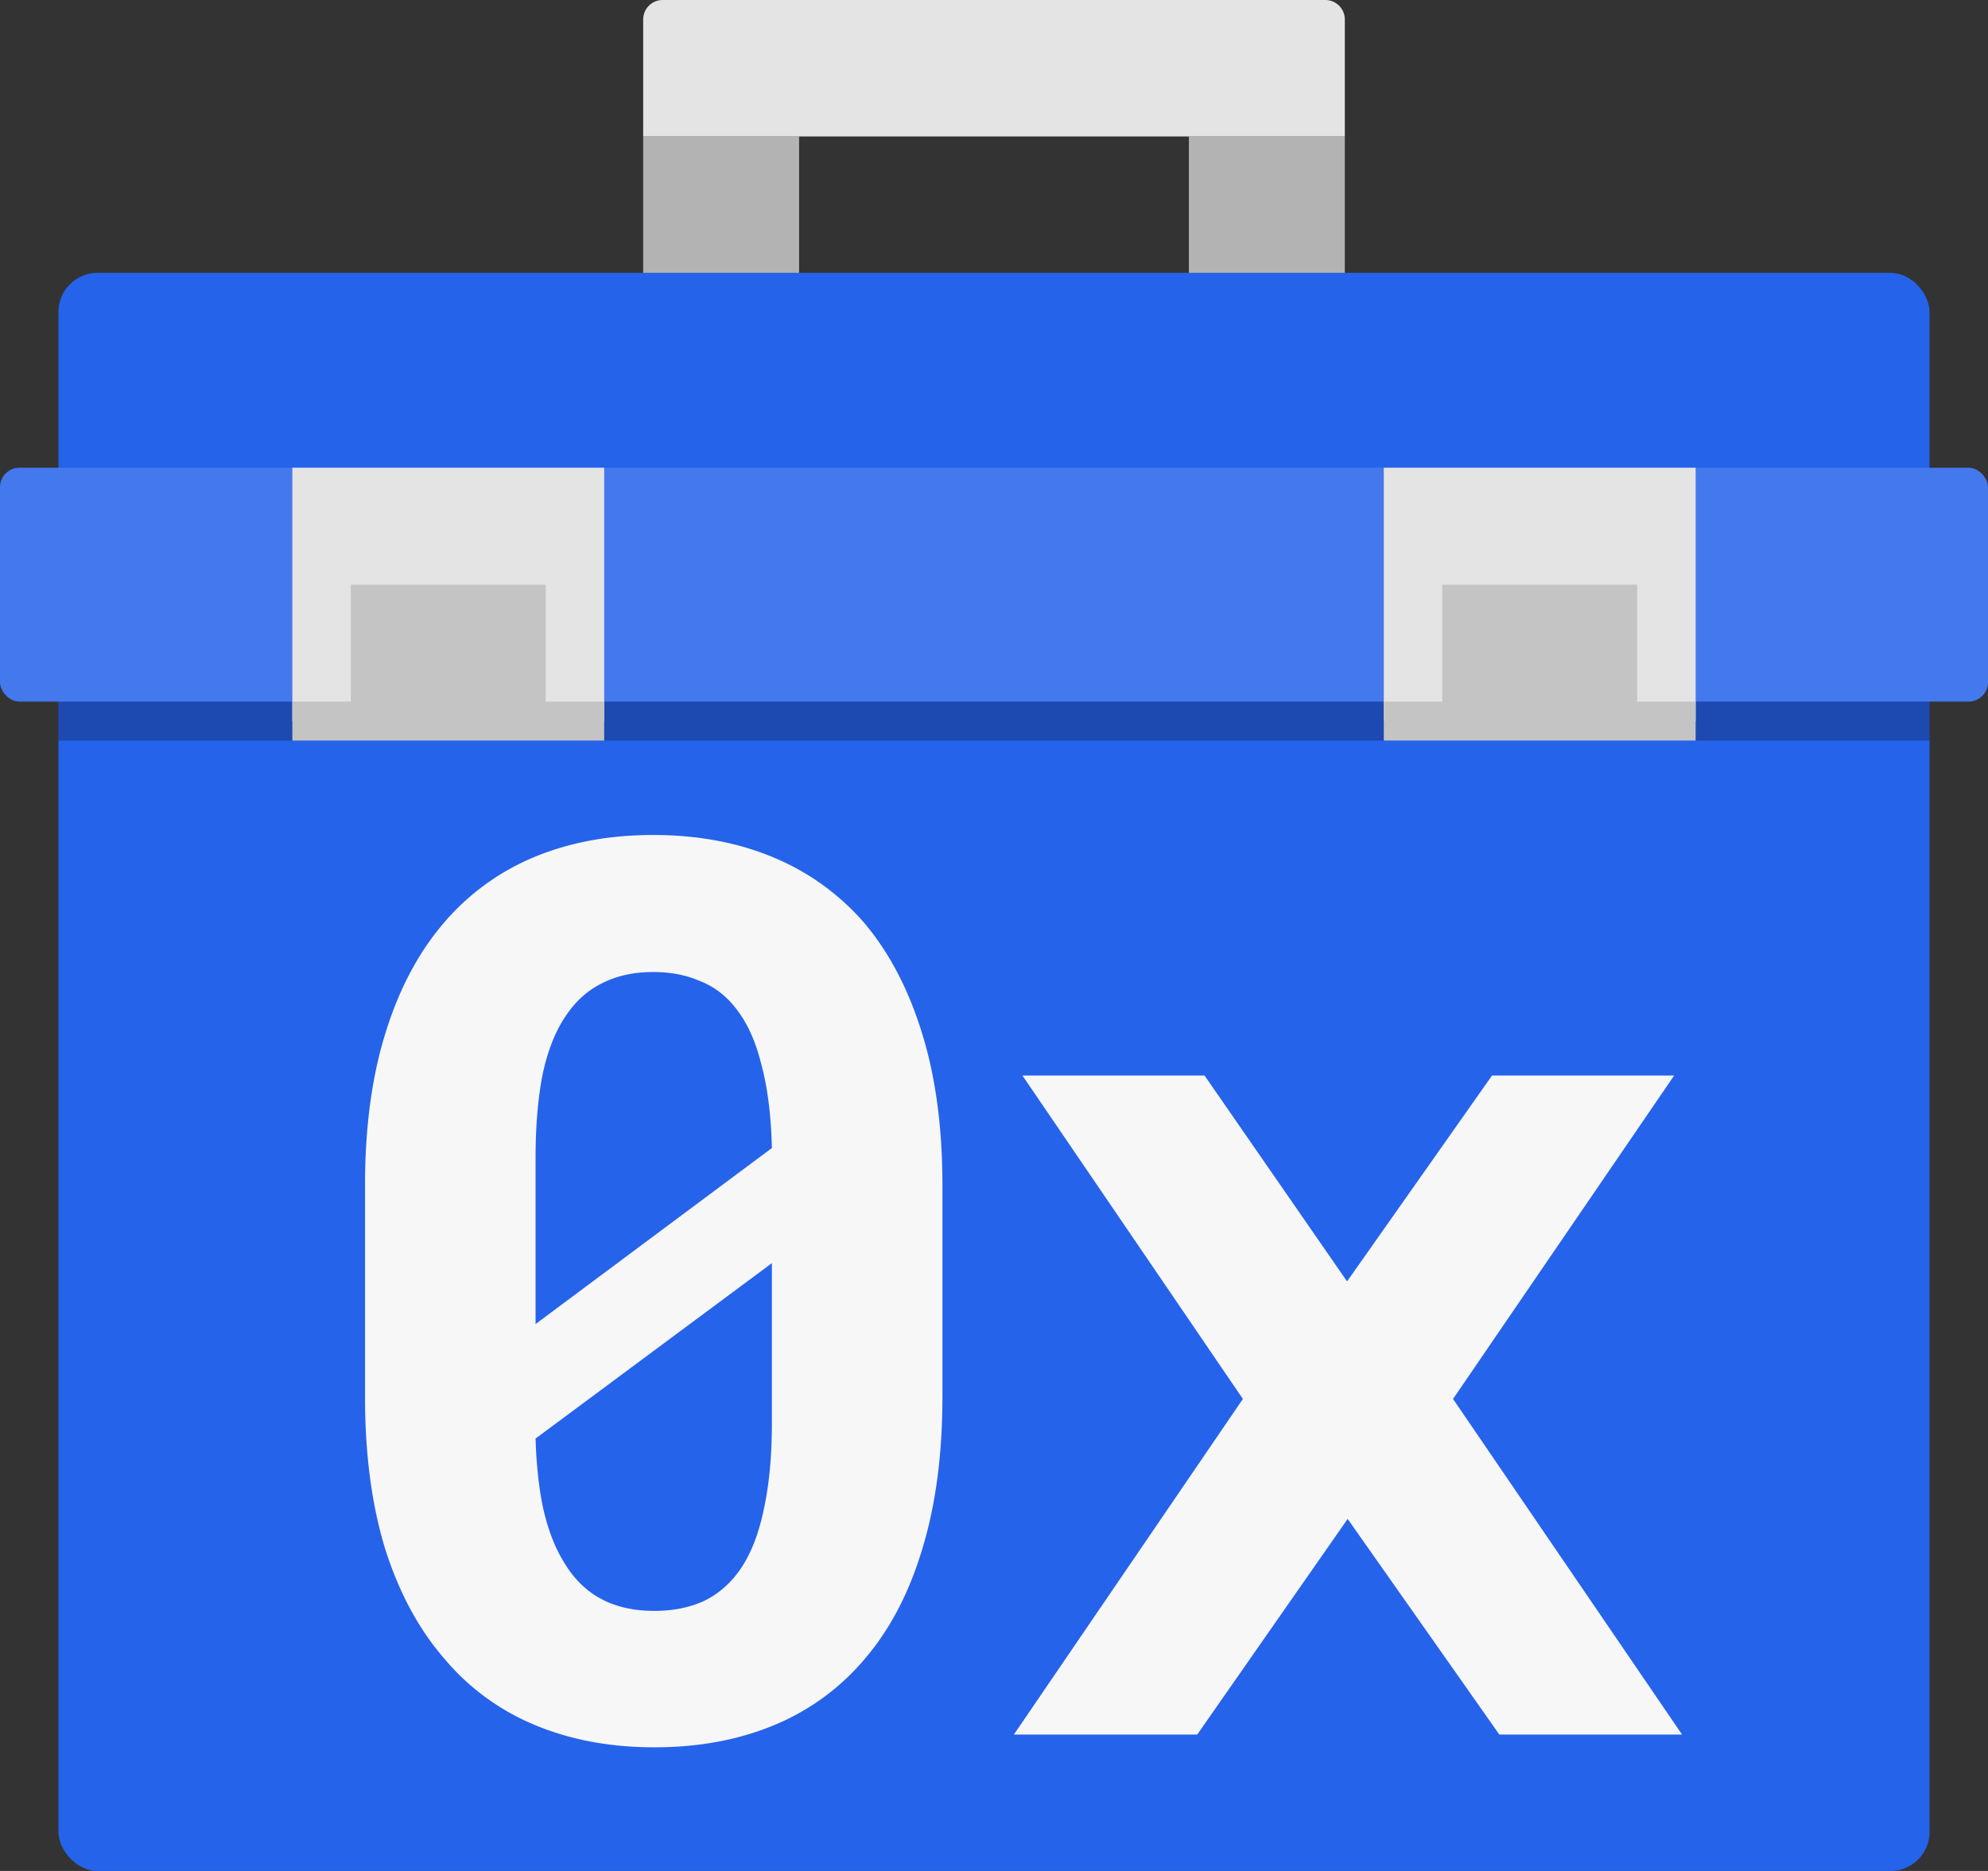 <svg fill="none" xmlns="http://www.w3.org/2000/svg" viewBox="0 0 102 96"><rect x="0" y="0" width="102" height="96" fill="#333333" stroke="none"/><rect x="3" y="14" width="96" height="82" rx="2" fill="#2563EB"/><rect y="24" width="102" height="12" rx="1" fill="#4479EE"/><path fill="#000" fill-opacity=".25" d="M3 36h96v2H3z"/><path fill="#E4E4E4" d="M71 24h16v13H71z"/><path fill="#C4C4C4" d="M71 36h16v2H71zM74 30h10v6H74z"/><path fill="#E4E4E4" d="M15 24h16v13H15z"/><path fill="#C4C4C4" d="M15 36h16v2H15zM18 30h10v6H18z"/><path fill="#B3B3B3" d="M33 7h8v7h-8zM61 7h8v7h-8z"/><path d="M48.354 71.688V60.812c0-2.937-.344-5.52-1.032-7.75-.687-2.25-1.666-4.135-2.937-5.656A12.492 12.492 0 0 0 39.697 44c-1.833-.77-3.895-1.156-6.187-1.156-2.27 0-4.323.385-6.156 1.156a12.278 12.278 0 0 0-4.625 3.406c-1.292 1.521-2.281 3.407-2.969 5.657-.688 2.229-1.031 4.812-1.031 7.75v10.874c0 2.938.344 5.532 1.031 7.782.708 2.229 1.708 4.094 3 5.594a12.086 12.086 0 0 0 4.656 3.437c1.834.77 3.886 1.156 6.156 1.156 2.292 0 4.355-.385 6.188-1.156a12.086 12.086 0 0 0 4.656-3.438c1.271-1.5 2.24-3.364 2.907-5.593.687-2.25 1.03-4.844 1.03-7.781Zm-20.875-3.75v-8.5c0-1.688.125-3.146.375-4.376.27-1.229.677-2.229 1.219-3 .5-.729 1.114-1.27 1.843-1.624.75-.376 1.615-.563 2.594-.563.875 0 1.656.146 2.344.438.708.27 1.302.697 1.781 1.28.625.73 1.094 1.71 1.406 2.938.334 1.209.521 2.667.563 4.375l-12.125 9.032ZM39.604 73c0 1.688-.136 3.156-.407 4.406-.25 1.23-.635 2.24-1.156 3.031-.5.75-1.125 1.313-1.875 1.688-.75.354-1.614.531-2.593.531-1.063 0-1.98-.208-2.75-.625-.771-.416-1.407-1.052-1.907-1.906-.437-.708-.781-1.594-1.031-2.656-.23-1.063-.365-2.281-.406-3.656l12.125-9V73Zm29.511-7.25-7.312-10.563h-9.344L63.77 71.781 52.021 89h9.407l7.718-11.063L76.927 89h9.375l-11.75-17.219 11.344-16.594h-9.344L69.115 65.75Z" fill="#F7F7F7"/><path d="M33 1a1 1 0 0 1 1-1h34a1 1 0 0 1 1 1v6H33V1Z" fill="#E4E4E4"/></svg>
